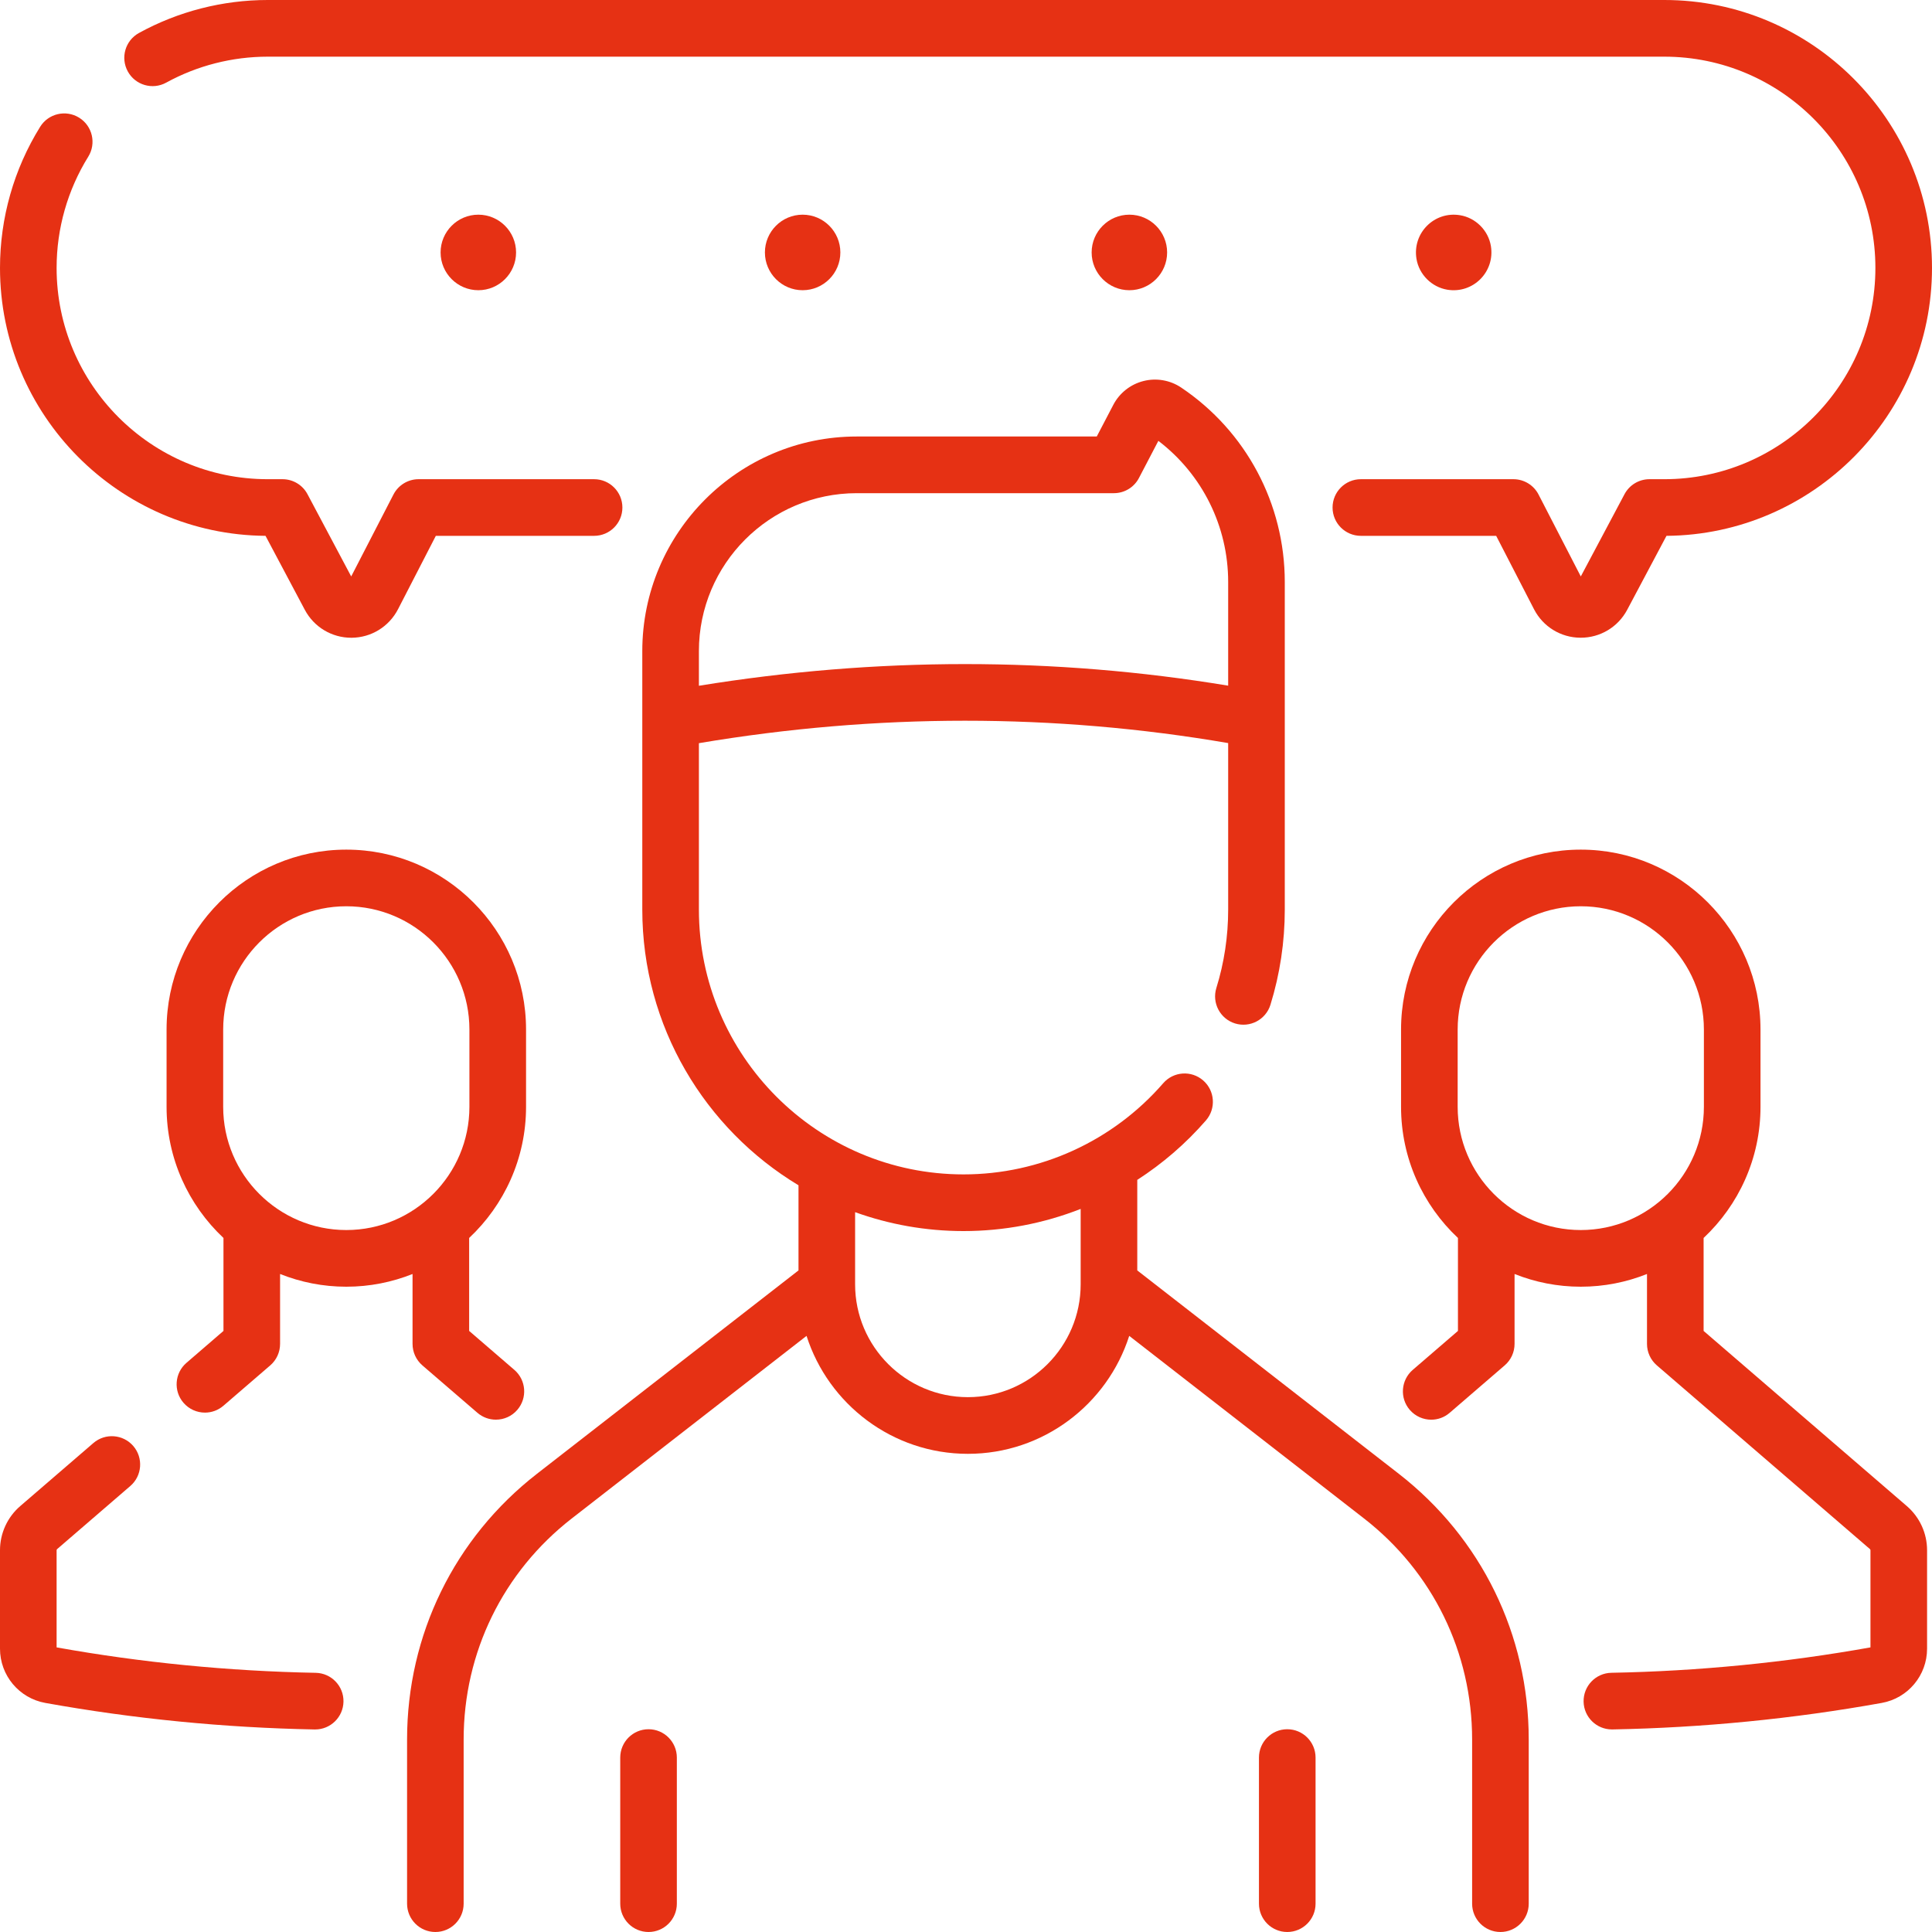 <svg width="60" height="60" viewBox="0 0 60 60" fill="none" xmlns="http://www.w3.org/2000/svg">
<path d="M16.677 45.769L24.798 39.454V36.81C21.895 35.062 19.947 31.878 19.947 28.246V20.221C19.947 16.546 22.934 13.556 26.606 13.556H34.061L34.574 12.574C34.766 12.206 35.107 11.936 35.509 11.834C35.911 11.731 36.339 11.805 36.684 12.037C38.698 13.39 39.9 15.647 39.9 18.074V28.246C39.9 29.254 39.75 30.249 39.455 31.204C39.311 31.668 38.819 31.927 38.355 31.784C37.891 31.64 37.632 31.147 37.775 30.683C38.019 29.897 38.142 29.077 38.142 28.246V23.077C32.742 22.151 27.219 22.151 21.705 23.08V28.246C21.705 32.782 25.392 36.472 29.924 36.472C32.301 36.472 34.561 35.44 36.125 33.64C36.444 33.273 36.999 33.235 37.365 33.554C37.731 33.872 37.77 34.428 37.452 34.795C36.825 35.516 36.105 36.136 35.319 36.642V39.454L43.44 45.769C46.005 47.763 47.476 50.771 47.476 54.022V59.12C47.476 59.606 47.082 60 46.597 60C46.111 60 45.718 59.606 45.718 59.12V54.022C45.718 51.318 44.495 48.817 42.362 47.158L35.069 41.487C34.39 43.609 32.401 45.15 30.059 45.15C27.716 45.15 25.727 43.609 25.048 41.487L17.756 47.158C15.623 48.817 14.399 51.318 14.399 54.022V59.12C14.399 59.606 14.006 60 13.521 60C13.035 60 12.642 59.606 12.642 59.12V54.022C12.642 50.771 14.113 47.763 16.677 45.769ZM38.142 21.294V18.074C38.142 16.345 37.337 14.731 35.974 13.691L35.372 14.843C35.221 15.134 34.921 15.316 34.593 15.316H26.606C23.904 15.316 21.705 17.516 21.705 20.221V21.297C27.217 20.401 32.736 20.399 38.142 21.294ZM30.059 43.39C31.99 43.39 33.561 41.818 33.561 39.885V37.544C32.415 37.994 31.183 38.232 29.924 38.232C28.742 38.232 27.609 38.024 26.556 37.645V39.885C26.556 41.818 28.128 43.39 30.059 43.39Z" fill="#E63114"/>
<path d="M39.977 53.703C40.462 53.703 40.856 54.097 40.856 54.583V59.12C40.856 59.606 40.462 60 39.977 60C39.491 60 39.098 59.606 39.098 59.12V54.583C39.098 54.097 39.491 53.703 39.977 53.703Z" fill="#E63114"/>
<path d="M20.141 53.703C20.626 53.703 21.02 54.097 21.02 54.583V59.12C21.02 59.606 20.626 60 20.141 60C19.655 60 19.262 59.606 19.262 59.12V54.583C19.262 54.097 19.655 53.703 20.141 53.703Z" fill="#E63114"/>
<path d="M58.072 48.108L51.455 42.403C51.261 42.236 51.149 41.992 51.149 41.736V39.565C50.512 39.819 49.819 39.96 49.092 39.96C48.366 39.96 47.673 39.819 47.036 39.565V41.736C47.036 41.992 46.924 42.236 46.73 42.403L45.021 43.876C44.855 44.02 44.651 44.09 44.448 44.09C44.201 44.09 43.955 43.986 43.781 43.784C43.464 43.416 43.506 42.86 43.874 42.543L45.278 41.333V38.446C44.191 37.426 43.511 35.978 43.511 34.373V31.973C43.511 28.892 46.015 26.386 49.092 26.386C52.17 26.386 54.674 28.892 54.674 31.973V34.373C54.674 35.978 53.993 37.426 52.907 38.446V41.333L59.22 46.774C59.618 47.118 59.847 47.617 59.847 48.144V51.201C59.847 52.03 59.255 52.739 58.44 52.886C55.694 53.38 52.88 53.657 50.075 53.709C50.07 53.709 50.064 53.709 50.059 53.709C49.581 53.709 49.189 53.326 49.18 52.846C49.171 52.36 49.557 51.959 50.042 51.95C52.74 51.9 55.447 51.634 58.089 51.161V48.144C58.089 48.13 58.083 48.117 58.072 48.108ZM52.916 31.973C52.916 29.862 51.201 28.145 49.092 28.145C46.984 28.145 45.269 29.862 45.269 31.973V34.373C45.269 36.483 46.984 38.2 49.092 38.2C51.201 38.2 52.916 36.483 52.916 34.373V31.973Z" fill="#E63114"/>
<path d="M8.698 41.736C8.698 41.992 8.587 42.236 8.393 42.403L6.938 43.657C6.772 43.8 6.568 43.87 6.365 43.87C6.118 43.87 5.872 43.766 5.698 43.564C5.381 43.196 5.423 42.641 5.791 42.324L6.94 41.333V38.446C5.854 37.426 5.173 35.978 5.173 34.373V31.973C5.173 28.892 7.677 26.386 10.755 26.386C13.833 26.386 16.337 28.892 16.337 31.973V34.373C16.337 35.978 15.656 37.426 14.57 38.446V41.333L15.974 42.543C16.342 42.86 16.383 43.416 16.066 43.784C15.893 43.986 15.647 44.089 15.4 44.089C15.197 44.089 14.993 44.019 14.827 43.876L13.117 42.403C12.923 42.235 12.812 41.992 12.812 41.736V39.565C12.175 39.819 11.481 39.96 10.755 39.96C10.029 39.96 9.335 39.819 8.698 39.565V41.736H8.698ZM10.755 38.2C12.863 38.2 14.578 36.483 14.578 34.373V31.973C14.578 29.862 12.863 28.145 10.755 28.145C8.646 28.145 6.931 29.862 6.931 31.973V34.373C6.931 36.483 8.646 38.2 10.755 38.2Z" fill="#E63114"/>
<path d="M0.627 46.774L2.9 44.815C3.268 44.498 3.823 44.54 4.14 44.908C4.456 45.276 4.415 45.832 4.047 46.149L1.775 48.108C1.764 48.117 1.758 48.13 1.758 48.144V51.161C4.4 51.635 7.107 51.9 9.804 51.951C10.29 51.96 10.676 52.361 10.667 52.846C10.658 53.327 10.266 53.71 9.788 53.71C9.783 53.71 9.777 53.71 9.772 53.71C6.968 53.657 4.153 53.38 1.407 52.886C0.592 52.739 0 52.031 0 51.201V48.144C0 47.617 0.229 47.118 0.627 46.774Z" fill="#E63114"/>
<path d="M8.313 14.882H8.774C9.099 14.882 9.398 15.061 9.55 15.349L10.907 17.902L12.219 15.358C12.37 15.066 12.671 14.882 13 14.882H18.45C18.936 14.882 19.329 15.276 19.329 15.762C19.329 16.247 18.936 16.641 18.45 16.641H13.535L12.361 18.92C12.081 19.462 11.529 19.802 10.919 19.806H10.909C10.303 19.806 9.751 19.474 9.466 18.938L8.246 16.641C3.693 16.605 0 12.886 0 8.321C0 6.769 0.431 5.253 1.247 3.938C1.503 3.525 2.045 3.399 2.458 3.655C2.87 3.911 2.997 4.454 2.741 4.866C2.098 5.903 1.758 7.097 1.758 8.321C1.758 11.939 4.699 14.882 8.313 14.882Z" fill="#E63114"/>
<path d="M51.754 16.641L50.534 18.938C50.249 19.474 49.697 19.805 49.092 19.805H49.081C48.472 19.802 47.919 19.462 47.64 18.92L46.465 16.641H42.263C41.778 16.641 41.384 16.247 41.384 15.762C41.384 15.276 41.778 14.882 42.263 14.882H47C47.329 14.882 47.631 15.066 47.781 15.358L49.093 17.902L50.45 15.349C50.602 15.061 50.901 14.882 51.226 14.882H51.687C55.301 14.882 58.242 11.938 58.242 8.321C58.242 4.703 55.301 1.76 51.687 1.76H8.313C7.212 1.76 6.122 2.039 5.162 2.566C4.737 2.8 4.203 2.645 3.969 2.219C3.735 1.793 3.89 1.258 4.316 1.024C5.535 0.354 6.917 0 8.313 0H51.687C56.271 0 60 3.733 60 8.321C60 12.886 56.307 16.605 51.754 16.641Z" fill="#E63114"/>
<path d="M46.301 7.641C46.433 8.443 45.747 9.129 44.947 8.997C44.462 8.916 44.07 8.525 43.99 8.039C43.858 7.238 44.544 6.551 45.344 6.684C45.829 6.764 46.221 7.156 46.301 7.641Z" fill="#E63114"/>
<path d="M36.246 7.84C36.246 8.487 35.72 9.013 35.074 9.013C34.428 9.013 33.902 8.487 33.902 7.84C33.902 7.193 34.428 6.667 35.074 6.667C35.72 6.667 36.246 7.193 36.246 7.84Z" fill="#E63114"/>
<path d="M13.683 7.84C13.683 7.193 14.209 6.667 14.855 6.667C15.501 6.667 16.027 7.193 16.027 7.84C16.027 8.487 15.501 9.013 14.855 9.013C14.209 9.013 13.683 8.487 13.683 7.84Z" fill="#E63114"/>
<path d="M26.098 7.84C26.098 8.487 25.573 9.013 24.926 9.013C24.28 9.013 23.755 8.487 23.755 7.84C23.755 7.193 24.28 6.667 24.926 6.667C25.573 6.667 26.098 7.193 26.098 7.84Z" fill="#E63114"/>
</svg>
